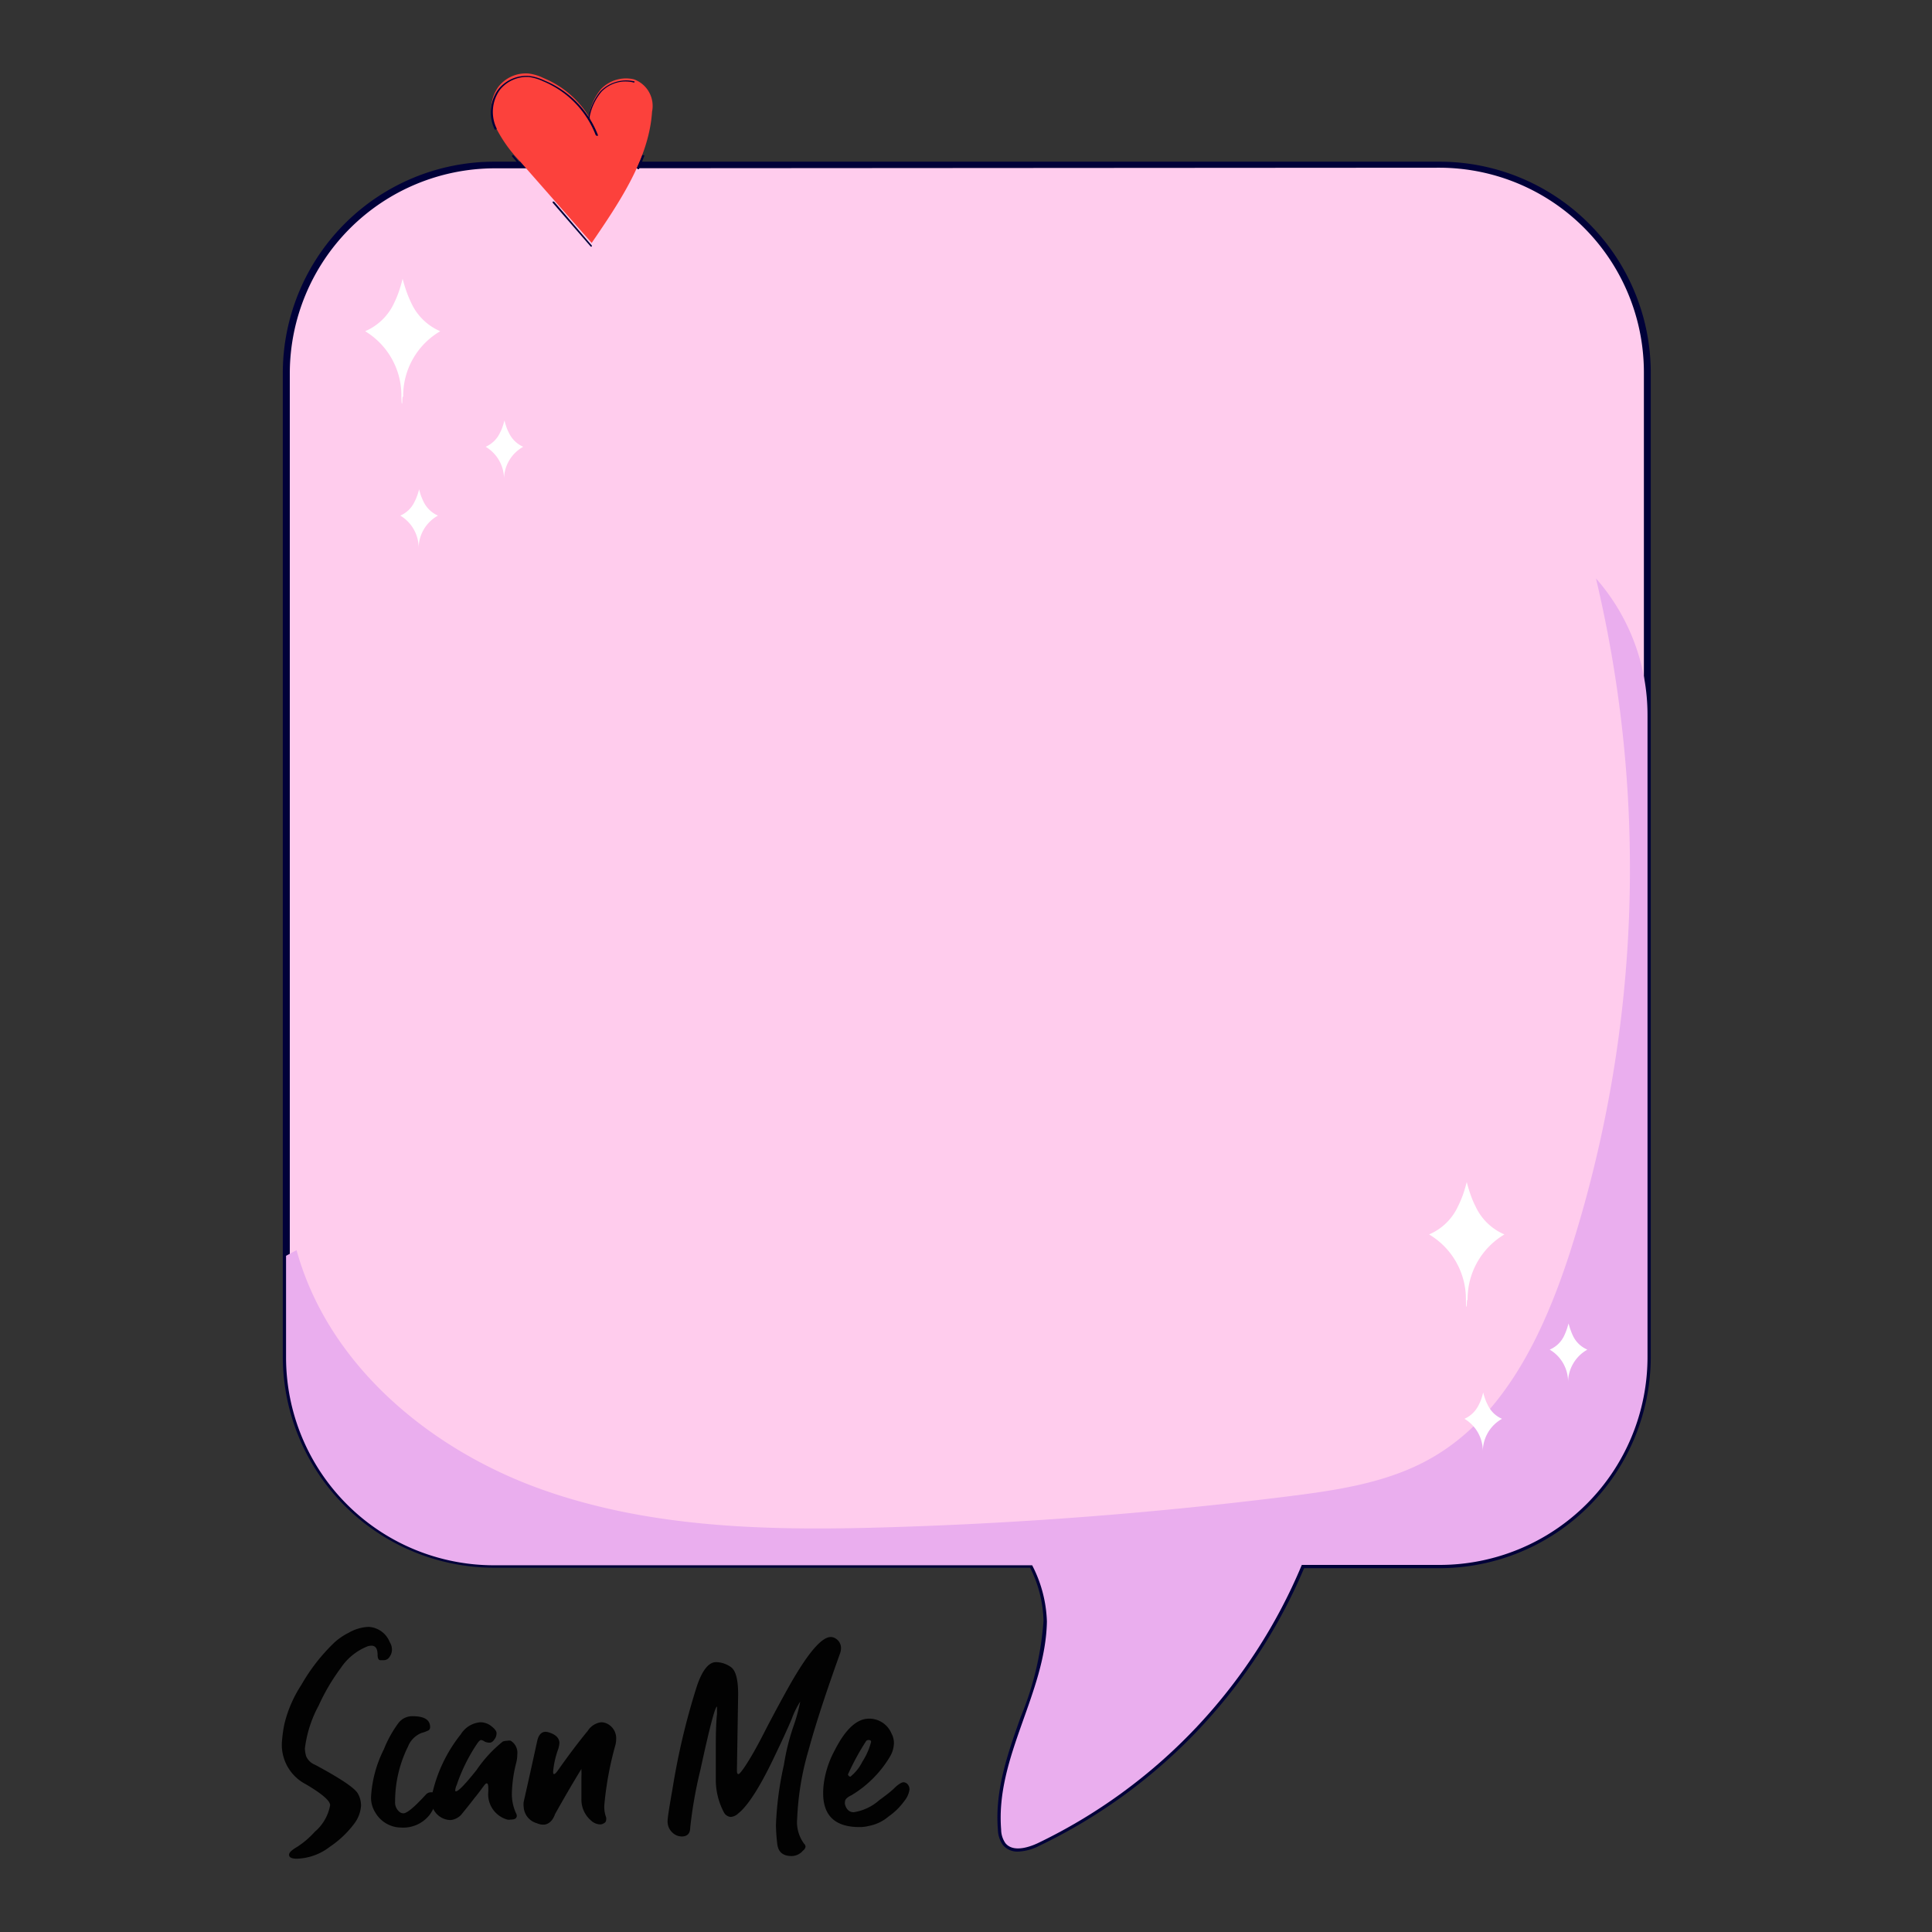 <svg xmlns="http://www.w3.org/2000/svg" viewBox="0 0 160 160"><rect x="0" y="0" width="160" height="160" fill="#333333" stroke="none"/><defs><style>.cls-1{isolation:isolate;}.cls-2{fill:#ffcced;}.cls-3{fill:#000139;}.cls-4{fill:#eaaeee;mix-blend-mode:multiply;}.cls-5{fill:#fc413c;}.cls-6{fill:#fff;}.cls-7{fill:#020202;}</style></defs><g class="cls-1"><g id="Layer_1" data-name="Layer 1"><path class="cls-2" d="M136.44,30.89v81.49a17.22,17.22,0,0,1-17.22,17.22H107.81a44.62,44.62,0,0,1-21.88,23.05c-.87.4-2.06.72-2.66,0a2,2,0,0,1-.36-1.14c-.48-6,3.68-11.26,3.79-17.22a10.81,10.81,0,0,0-1.22-4.66H40.91a17.22,17.22,0,0,1-17.22-17.22V30.89A17.22,17.22,0,0,1,40.91,13.67h78.31a17.22,17.22,0,0,1,17.22,17.22Z"/><path class="cls-3" d="M84.33,153.34a1.56,1.56,0,0,1-1.27-.54,2.31,2.31,0,0,1-.42-1.3c-.26-3.25.83-6.32,1.88-9.28a25.65,25.65,0,0,0,1.9-8,10.32,10.32,0,0,0-1.11-4.39H40.91a17.51,17.51,0,0,1-17.49-17.49V30.89a17.52,17.52,0,0,1,17.49-17.5h78.31a17.49,17.49,0,0,1,17.49,17.5v81.49a17.51,17.51,0,0,1-17.49,17.49H108a44.89,44.89,0,0,1-21.95,23A4.15,4.15,0,0,1,84.33,153.34ZM40.91,13.94A17,17,0,0,0,24,30.89v81.49a17,17,0,0,0,16.94,17H85.48a.26.26,0,0,1,.25.16A11,11,0,0,1,87,134.27,25.84,25.84,0,0,1,85,142.4c-1,2.91-2.1,5.92-1.85,9a1.79,1.79,0,0,0,.3,1c.53.65,1.69.25,2.33,0a44.37,44.37,0,0,0,21.75-22.91.26.26,0,0,1,.25-.16h11.41a17,17,0,0,0,16.95-17V30.89a16.95,16.95,0,0,0-16.95-17Z"/><path class="cls-4" d="M136.44,59.27v53.11a17.22,17.22,0,0,1-17.22,17.22H107.81a44.62,44.62,0,0,1-21.88,23.05c-.87.4-2.06.72-2.66,0a2,2,0,0,1-.36-1.14c-.48-6,3.68-11.26,3.79-17.22a10.81,10.81,0,0,0-1.22-4.66H40.91a17.22,17.22,0,0,1-17.22-17.22V104l.87-.47c2.6,9.47,11,16.5,20.28,19.81s19.3,3.44,29.12,3.13c10.94-.34,21.87-1.19,32.73-2.55,4-.5,8.2-1.11,11.76-3.12,6.13-3.45,9.39-10.37,11.56-17.06a104.08,104.08,0,0,0,2.16-55.84A17.13,17.13,0,0,1,136.44,59.27Z"/><path class="cls-5" d="M49.41,10.93A8,8,0,0,0,45,6.46a3.85,3.85,0,0,0-1.22-.37,2.88,2.88,0,0,0-2.5,1.09A3.17,3.17,0,0,0,41,10.43a11.48,11.48,0,0,0,2.07,2.94L49,20.12c2.35-3.44,4.75-7,5-10.87a2.34,2.34,0,0,0-1.5-2.68,2.87,2.87,0,0,0-2.72.8,4.58,4.58,0,0,0-1,2.23"/><path class="cls-3" d="M48.79,9.89h0a.08.08,0,0,1-.07-.07,4.68,4.68,0,0,1,1-2.26,3,3,0,0,1,2.82-.82.07.07,0,0,1,0,.08.11.11,0,0,1-.11,0,2.76,2.76,0,0,0-2.62.78,4.58,4.58,0,0,0-1,2.2A.08.08,0,0,1,48.79,9.89Z"/><path class="cls-3" d="M52.81,14h0s-.07-.05-.05-.09c.16-.36.3-.71.43-1.06a.09.09,0,0,1,.1,0c.05,0,.07,0,.06.08-.13.34-.27.7-.43,1.07A.1.1,0,0,1,52.81,14Z"/><path class="cls-3" d="M49,20.42a.11.11,0,0,1-.08,0l-3.15-3.63s0-.07,0-.09.1,0,.12,0L49,20.32a.06.06,0,0,1,0,.09Z"/><path class="cls-3" d="M43.09,13.67a.11.11,0,0,1-.07,0l-.61-.72a0,0,0,0,1,0-.08.1.1,0,0,1,.12,0l.61.71a.05.05,0,0,1,0,.09Z"/><path class="cls-3" d="M49.41,11.23a.08.08,0,0,1-.08-.05A7.91,7.91,0,0,0,45,6.74a4.08,4.08,0,0,0-1.18-.36,2.85,2.85,0,0,0-2.42,1.06,3.15,3.15,0,0,0-.27,3.2.07.07,0,0,1-.06.08.09.09,0,0,1-.1,0,3.24,3.24,0,0,1,.28-3.3,3,3,0,0,1,2.59-1.13,4.08,4.08,0,0,1,1.25.38,8,8,0,0,1,4.43,4.52s0,.07-.06.07Z"/><path class="cls-6" d="M36.46,27.43a4.66,4.66,0,0,1-2.41-2.36,8.58,8.58,0,0,1-.35-.83c-.14-.38-.25-.76-.36-1.15A11.7,11.7,0,0,1,33,24.24a8.58,8.58,0,0,1-.35.83,4.66,4.66,0,0,1-2.41,2.36,6.22,6.22,0,0,1,3,5.47c0-.33,0,.8.07.46,0,.34,0-.79.08-.46A6.2,6.2,0,0,1,36.46,27.43Z"/><path class="cls-6" d="M43.33,37a2.36,2.36,0,0,1-1.2-1.19,3,3,0,0,1-.18-.41,5.54,5.54,0,0,1-.17-.58c-.06.2-.11.39-.18.58a3,3,0,0,1-.18.41A2.36,2.36,0,0,1,40.22,37a3.1,3.1,0,0,1,1.52,2.73c0-.17,0,.4,0,.23,0,.17,0-.4,0-.23A3.1,3.1,0,0,1,43.33,37Z"/><path class="cls-6" d="M36.27,42.7a2.38,2.38,0,0,1-1.21-1.19c-.07-.13-.12-.27-.18-.41a5.54,5.54,0,0,1-.17-.58,5.58,5.58,0,0,1-.18.58,3,3,0,0,1-.18.41,2.32,2.32,0,0,1-1.2,1.19,3.11,3.11,0,0,1,1.52,2.73c0-.17,0,.4,0,.23,0,.17,0-.4,0-.23A3.1,3.1,0,0,1,36.27,42.7Z"/><path class="cls-6" d="M124.59,102.23a4.63,4.63,0,0,1-2.41-2.36,6.24,6.24,0,0,1-.36-.84,11.52,11.52,0,0,1-.35-1.14c-.1.38-.21.77-.35,1.15a8.67,8.67,0,0,1-.36.83,4.63,4.63,0,0,1-2.41,2.36,6.23,6.23,0,0,1,3.05,5.47c0-.34,0,.8.07.46,0,.34,0-.8.07-.46A6.23,6.23,0,0,1,124.59,102.23Z"/><path class="cls-6" d="M131.46,111.77a2.32,2.32,0,0,1-1.21-1.18,4.08,4.08,0,0,1-.17-.42,5.4,5.4,0,0,1-.18-.57c-.05.19-.11.39-.18.58s-.11.28-.17.41a2.32,2.32,0,0,1-1.21,1.18,3.09,3.09,0,0,1,1.52,2.74c0-.17,0,.4,0,.23,0,.17,0-.4,0-.23A3.13,3.13,0,0,1,131.46,111.77Z"/><path class="cls-6" d="M124.39,117.5a2.32,2.32,0,0,1-1.2-1.19,3,3,0,0,1-.18-.41,5.58,5.58,0,0,1-.18-.58,5.54,5.54,0,0,1-.17.58,3,3,0,0,1-.18.41,2.4,2.4,0,0,1-1.2,1.19,3.11,3.11,0,0,1,1.52,2.73c0-.17,0,.4,0,.23,0,.17,0-.4,0-.23A3.11,3.11,0,0,1,124.39,117.5Z"/><path class="cls-7" d="M24.58,153.93c-.43,0-.64-.11-.64-.32s.23-.4.7-.68a7.24,7.24,0,0,0,1.43-1.23,3.77,3.77,0,0,0,1.27-2.2c0-.37-.68-.95-2-1.73a3.68,3.68,0,0,1-2-3.37,11,11,0,0,1,.22-1.66,10.35,10.35,0,0,1,1.4-3.21A15.43,15.43,0,0,1,27.72,136a5.29,5.29,0,0,1,1.17-.79,3.58,3.58,0,0,1,1.64-.48A2,2,0,0,1,32.28,136a1.16,1.16,0,0,1,.18.6,1,1,0,0,1-.19.6.56.56,0,0,1-.48.29l-.29,0c-.15,0-.23-.17-.23-.45,0-.5-.17-.75-.5-.75a1,1,0,0,0-.35.06,4.79,4.79,0,0,0-2.2,1.79,16.83,16.83,0,0,0-1.83,3.11,10,10,0,0,0-1.14,3.55,2.52,2.52,0,0,0,.11.66,1.33,1.33,0,0,0,.73.69c2.1,1.13,3.29,1.92,3.55,2.39a2,2,0,0,1,.26,1,2.77,2.77,0,0,1-.58,1.51,8.32,8.32,0,0,1-2,1.89A4.68,4.68,0,0,1,24.58,153.93Z"/><path class="cls-7" d="M33.21,151.35a2.49,2.49,0,0,1-2.12-1.23,2.3,2.3,0,0,1-.36-1.34,10,10,0,0,1,1.06-3.91A9.67,9.67,0,0,1,33,142.69a1.43,1.43,0,0,1,1.19-.56c.95,0,1.43.3,1.43.9a.32.32,0,0,1-.11.26,3.14,3.14,0,0,1-.61.23,2,2,0,0,0-1.11,1.12,10.25,10.25,0,0,0-1.07,4.56,1,1,0,0,0,.43.9.56.56,0,0,0,.26.07c.29,0,.91-.51,1.85-1.54a.57.57,0,0,1,.46-.2H36c.15,0,.22.08.22.24a3.44,3.44,0,0,1-.65,1.64A2.78,2.78,0,0,1,33.21,151.35Z"/><path class="cls-7" d="M42.29,150.69a.79.79,0,0,1-.28,0,2.18,2.18,0,0,1-1.57-2.34c0-.44,0-.66-.14-.66s-.34.41-1,1.21c-.36.47-.7.89-1,1.26a1.38,1.38,0,0,1-1,.57,1.63,1.63,0,0,1-1.58-1.61,2.12,2.12,0,0,1,.06-.49,12.19,12.19,0,0,1,2.38-5,2.11,2.11,0,0,1,1.61-1,1.47,1.47,0,0,1,.93.33c.28.22.42.41.42.56a.8.8,0,0,1-.08.38q-.23.42-.48.42a.89.89,0,0,1-.44-.1.68.68,0,0,0-.27-.12c-.08,0-.19.09-.32.28a14.45,14.45,0,0,0-1.71,3.45,1.38,1.38,0,0,0-.12.42c0,.07,0,.1.06.1q.3,0,1.71-1.77a10.74,10.74,0,0,1,2.18-2.36,1.48,1.48,0,0,1,.38-.06.65.65,0,0,1,.26,0,1.16,1.16,0,0,1,.55,1.13,2.8,2.8,0,0,1-.1.74,11.13,11.13,0,0,0-.35,2.54,3.83,3.83,0,0,0,.33,1.56.57.57,0,0,1,.08.26C42.78,150.6,42.62,150.69,42.29,150.69Z"/><path class="cls-7" d="M45,151.11a1.25,1.25,0,0,1-.54-.12,1.48,1.48,0,0,1-1.09-1.33,1.89,1.89,0,0,1,0-.44q.57-2.52,1.11-5c.11-.52.33-.78.68-.8a1.16,1.16,0,0,1,.33.06c.55.18.82.46.84.86a2.22,2.22,0,0,1-.1.51,7.24,7.24,0,0,0-.42,1.85c0,.15,0,.22.08.22s.19-.13.38-.4c.87-1.23,1.67-2.29,2.4-3.17a1.56,1.56,0,0,1,1.11-.72,1.13,1.13,0,0,1,.58.16,1.35,1.35,0,0,1,.67,1.23,2.17,2.17,0,0,1-.06.48,27.31,27.31,0,0,0-.91,4.86,2.44,2.44,0,0,0,.14,1.15.93.93,0,0,1,0,.22.32.32,0,0,1-.16.25.62.62,0,0,1-.34.11,1.14,1.14,0,0,1-.75-.32,2.27,2.27,0,0,1-.8-1.75c0-1,0-1.63,0-1.87a4.67,4.67,0,0,0,0-.53c0-.08,0-.12,0-.12s-.79,1.25-2.18,3.73C45.77,150.81,45.4,151.11,45,151.11Z"/><path class="cls-7" d="M65.57,153.71c-.72,0-1.12-.32-1.2-1a15.22,15.22,0,0,1-.11-1.55,27.08,27.08,0,0,1,.66-5,18.51,18.51,0,0,1,.83-3.31,14,14,0,0,0,.52-1.93,7,7,0,0,0-.7,1.43q-.52,1.22-1.29,2.82c-1.24,2.65-2.29,4.33-3.13,5a1,1,0,0,1-.64.3.7.7,0,0,1-.57-.4,5.77,5.77,0,0,1-.66-2.54c0-.91,0-1.78,0-2.6,0-1,0-2.06.1-3v-.6q-.24,0-1.37,5.22a36.48,36.48,0,0,0-.85,4.81c0,.49-.26.73-.7.73a1.14,1.14,0,0,1-.79-.34,1.24,1.24,0,0,1-.38-1c0-.2.13-1.06.4-2.58a58.5,58.5,0,0,1,2-8.46c.45-1.38,1-2.06,1.61-2.06a2.18,2.18,0,0,1,1.23.41q.6.42.6,2.25l-.1,6.21c0,.27,0,.4.14.4s1-1.21,2.22-3.64c.64-1.23,1.3-2.46,2-3.71,1.5-2.64,2.64-4,3.41-4a.71.71,0,0,1,.28.06.93.93,0,0,1,.57.85,1.39,1.39,0,0,1-.1.5c-1.11,3.1-2,5.78-2.6,8a23.26,23.26,0,0,0-.93,5.62,3,3,0,0,0,.58,2.1.33.33,0,0,1,.11.24.49.49,0,0,1-.21.32A1.25,1.25,0,0,1,65.57,153.71Z"/><path class="cls-7" d="M71.17,151.31c-2,0-3-.94-3-2.8,0-.17,0-.57.11-1.17a8.06,8.06,0,0,1,.85-2.39c.88-1.74,1.83-2.62,2.84-2.62a2,2,0,0,1,1.86,1.23,1.64,1.64,0,0,1,.2.8,2.26,2.26,0,0,1-.3,1.07,9.22,9.22,0,0,1-3.21,3.24c-.36.17-.54.35-.54.53a.67.67,0,0,0,0,.24c.12.42.36.64.72.64a4.11,4.11,0,0,0,2.12-1c.58-.42,1-.75,1.25-1s.57-.48.76-.48a.5.5,0,0,1,.27.1.63.63,0,0,1,.22.5,1.9,1.9,0,0,1-.41.93,5.5,5.5,0,0,1-1.33,1.31,3.49,3.49,0,0,1-1.65.78C71.67,151.29,71.41,151.31,71.17,151.31Zm-.75-4.17a3.63,3.63,0,0,0,1-1.25,5.6,5.6,0,0,0,.72-1.63c0-.11-.07-.16-.2-.16a.25.25,0,0,0-.22.1,21,21,0,0,0-1.49,2.74C70.22,147,70.29,147.11,70.42,147.14Z"/></g></g></svg>